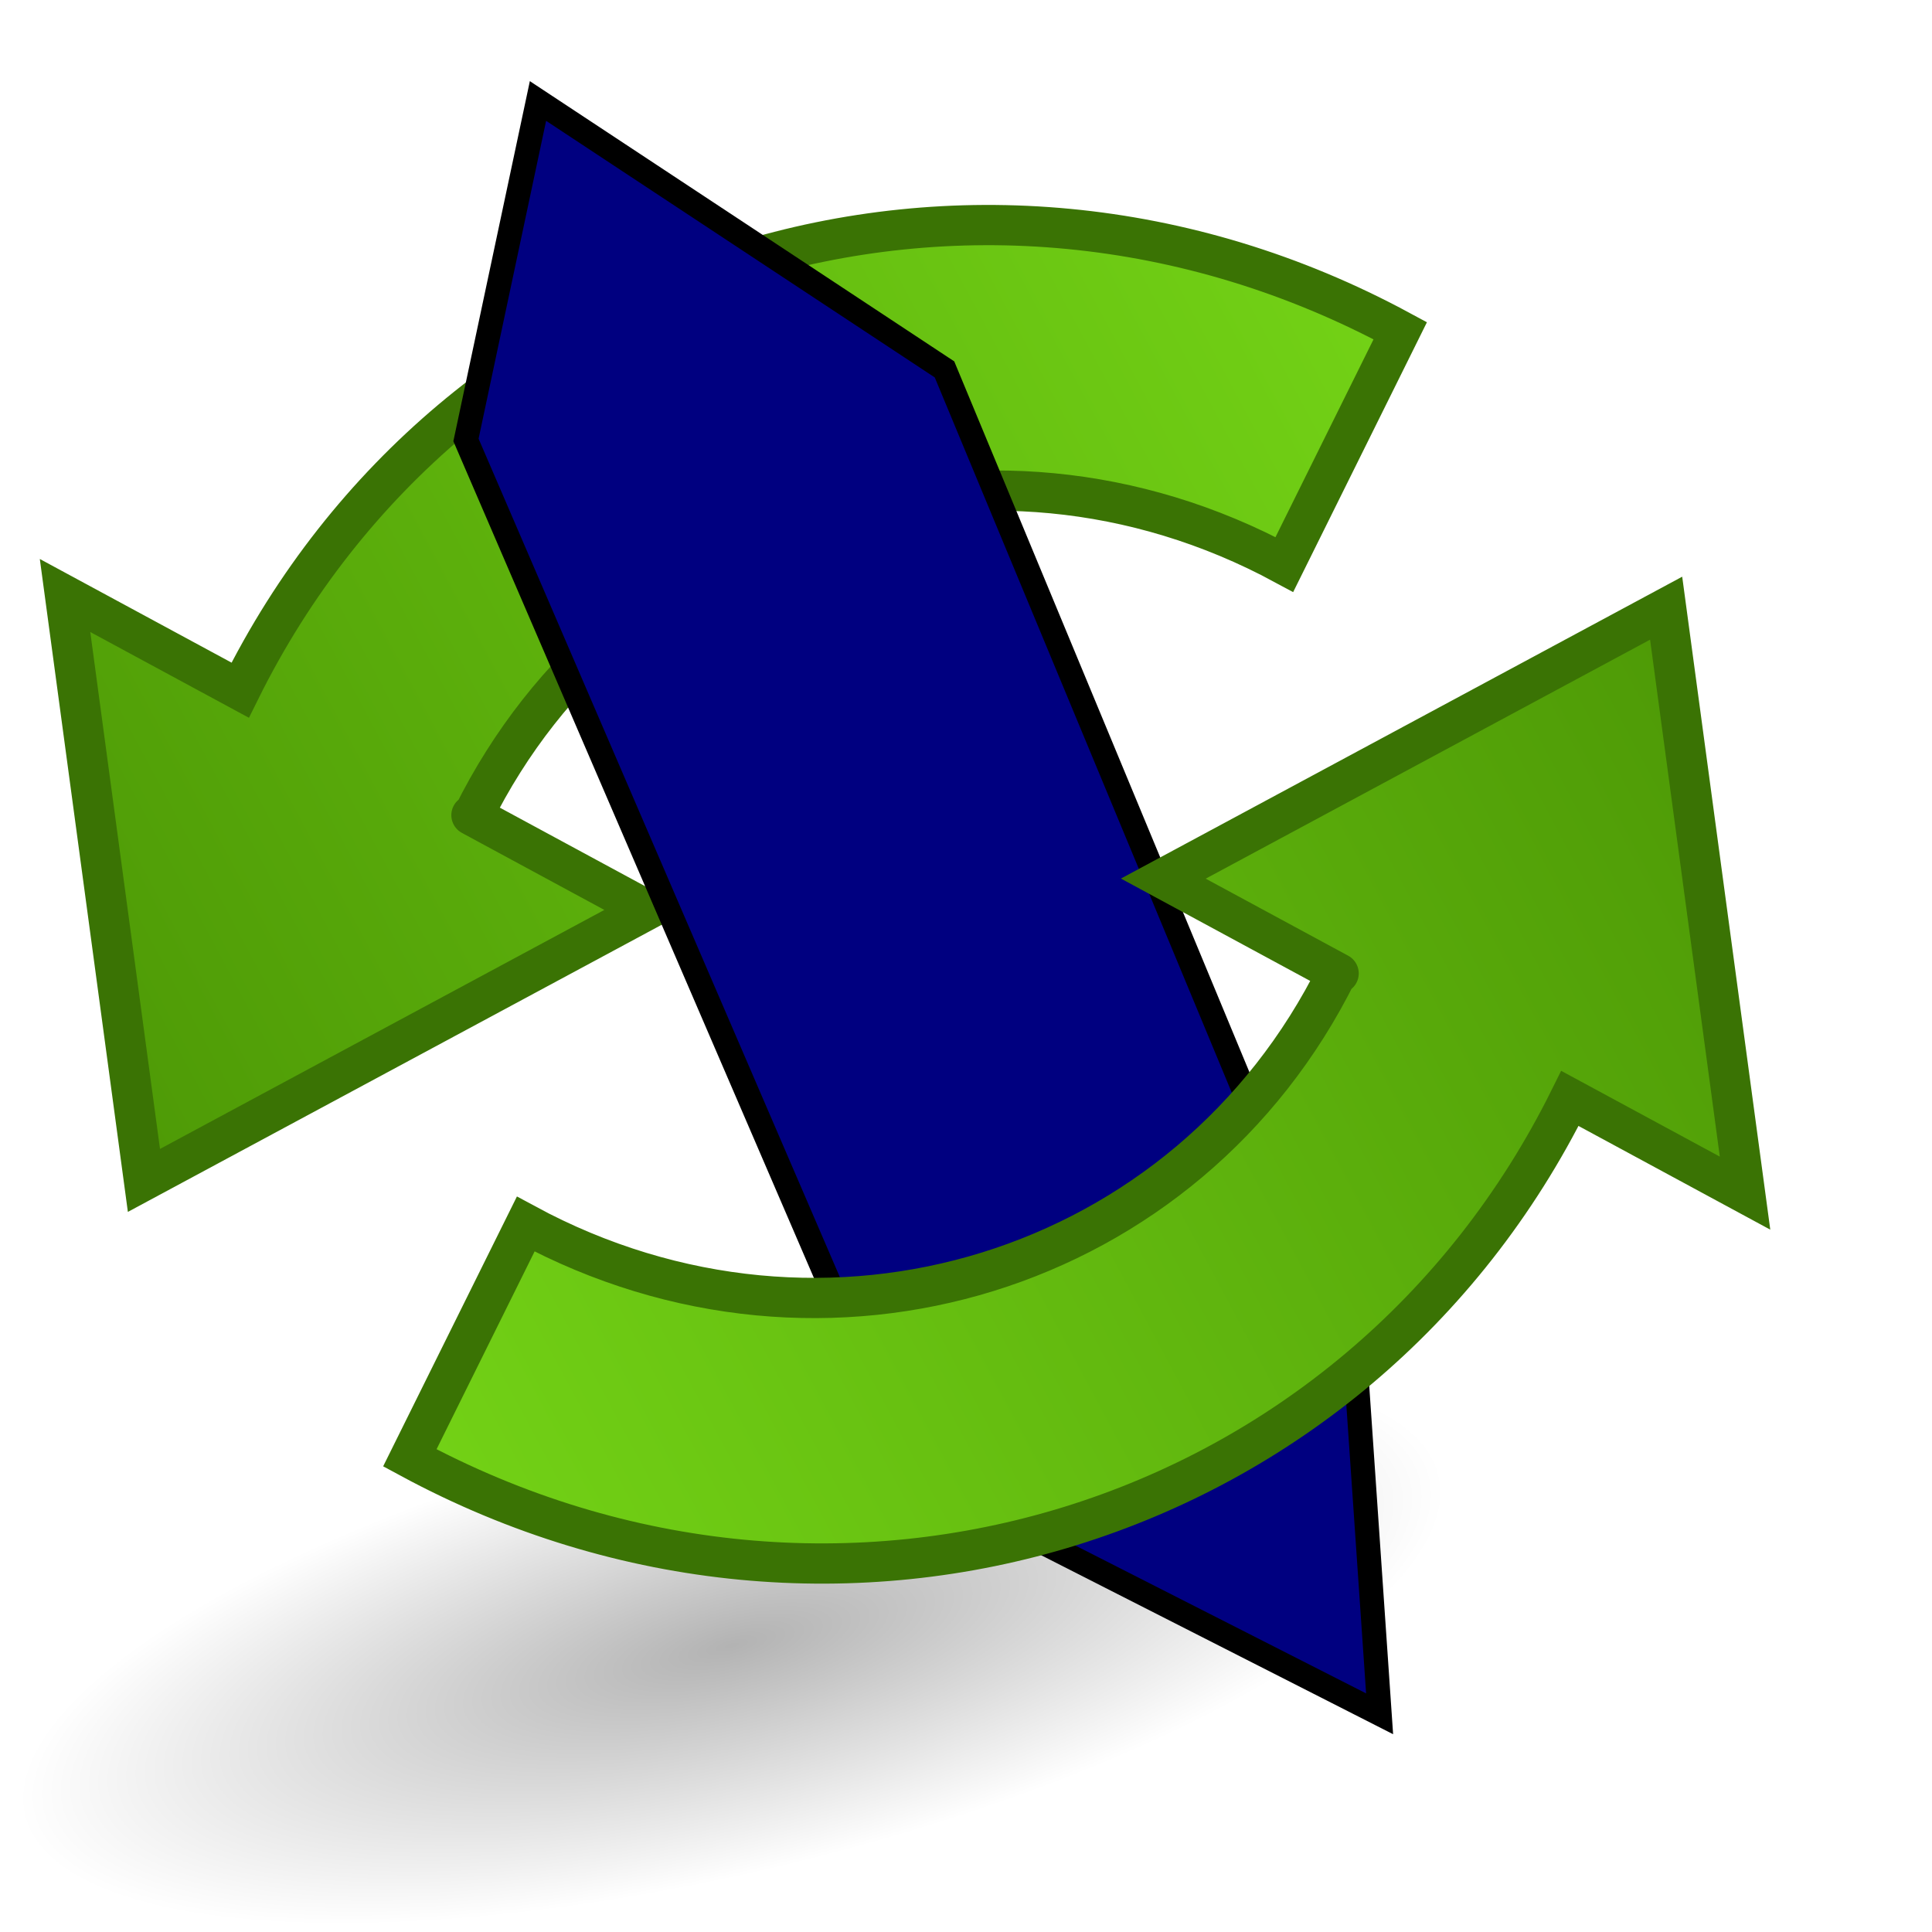 <svg xmlns="http://www.w3.org/2000/svg" xmlns:cc="http://web.resource.org/cc/" xmlns:svg="http://www.w3.org/2000/svg" xmlns:xlink="http://www.w3.org/1999/xlink" id="svg11300" width="48" height="48" version="1.0"><defs id="defs3"><linearGradient id="linearGradient4214"><stop style="stop-color:#000;stop-opacity:1" id="stop4216" offset="0"/><stop style="stop-color:#000;stop-opacity:0" id="stop4218" offset="1"/></linearGradient><linearGradient id="XMLID_2_" x1="-.07" x2="122.113" y1="25.541" y2="25.541" gradientTransform="matrix(-0.271,0.145,-0.15,-0.281,36.632,11.667)" gradientUnits="userSpaceOnUse"><stop style="stop-color:#555;stop-opacity:1" id="stop4" offset="0"/><stop style="stop-color:#323232;stop-opacity:1" id="stop6" offset="1"/></linearGradient><linearGradient id="linearGradient2591"><stop style="stop-color:#73d216" id="stop2593" offset="0"/><stop style="stop-color:#4e9a06" id="stop2595" offset="1"/></linearGradient><linearGradient id="linearGradient8662"><stop id="stop8664" offset="0" style="stop-color:#000;stop-opacity:1"/><stop id="stop8666" offset="1" style="stop-color:#000;stop-opacity:0"/></linearGradient><radialGradient id="radialGradient2253" cx="24.837" cy="36.421" r="15.645" fx="24.837" fy="36.421" gradientTransform="matrix(1,0,0,0.537,0,16.873)" gradientUnits="userSpaceOnUse" xlink:href="#linearGradient8662"/><linearGradient id="linearGradient2212" x1="-.07" x2="122.113" y1="25.541" y2="25.541" gradientTransform="matrix(0.271,-0.145,0.15,0.281,8.339,32.771)" gradientUnits="userSpaceOnUse" xlink:href="#linearGradient2591"/><linearGradient id="linearGradient4212" x1="-.07" x2="122.113" y1="25.541" y2="25.541" gradientTransform="matrix(-0.271,0.145,-0.15,-0.281,36.632,11.667)" gradientUnits="userSpaceOnUse" xlink:href="#linearGradient2591"/></defs><g id="layer1"><path id="path8660" d="M 40.482 36.421 A 15.645 8.397 0 1 1 9.192,36.421 A 15.645 8.397 0 1 1 40.482 36.421 z" transform="matrix(1.115,-0.306,0.372,0.598,-23.064,26.693)" style="opacity:.299;color:#000;fill:url(#radialGradient2253);fill-opacity:1;fill-rule:evenodd;stroke:none;stroke-width:1;stroke-linecap:butt;stroke-linejoin:miter;marker:none;marker-start:none;marker-mid:none;marker-end:none;stroke-miterlimit:10;stroke-dasharray:none;stroke-dashoffset:0;stroke-opacity:1;visibility:visible;display:inline;overflow:visible"/><path style="fill:url(#linearGradient4212);fill-opacity:1;stroke:#3a7304;stroke-opacity:1" id="path8" d="M 3.576,29.327 L 16.068,22.608 C 16.068,22.608 11.237,19.996 11.749,20.272 C 15.45,12.804 24.476,10.006 31.91,14.025 C 32.87,12.089 33.829,10.153 34.789,8.217 C 24.162,2.472 11.259,6.47 5.967,17.147 L 1.616,14.795 L 3.576,29.327 z"/><path style="fill:navy;fill-opacity:1;stroke:#000;stroke-width:.6;stroke-linecap:butt;stroke-linejoin:miter;stroke-miterlimit:4;stroke-dasharray:none;stroke-opacity:1" id="rect2273" d="M 23.466,9.178 L 33.671,33.752 L 34.276,42.579 L 22.671,36.677 L 11.577,10.931 L 13.366,2.509 L 23.466,9.178 z"/><path id="path2210" d="M 41.395,15.11 L 28.902,21.829 C 28.902,21.829 33.734,24.442 33.222,24.165 C 29.521,31.633 20.495,34.431 13.061,30.412 C 12.101,32.348 11.142,34.285 10.182,36.22 C 20.809,41.965 33.712,37.968 39.004,27.29 L 43.355,29.643 L 41.395,15.11 z" style="fill:url(#linearGradient2212);fill-opacity:1;stroke:#3a7304;stroke-opacity:1"/></g></svg>
